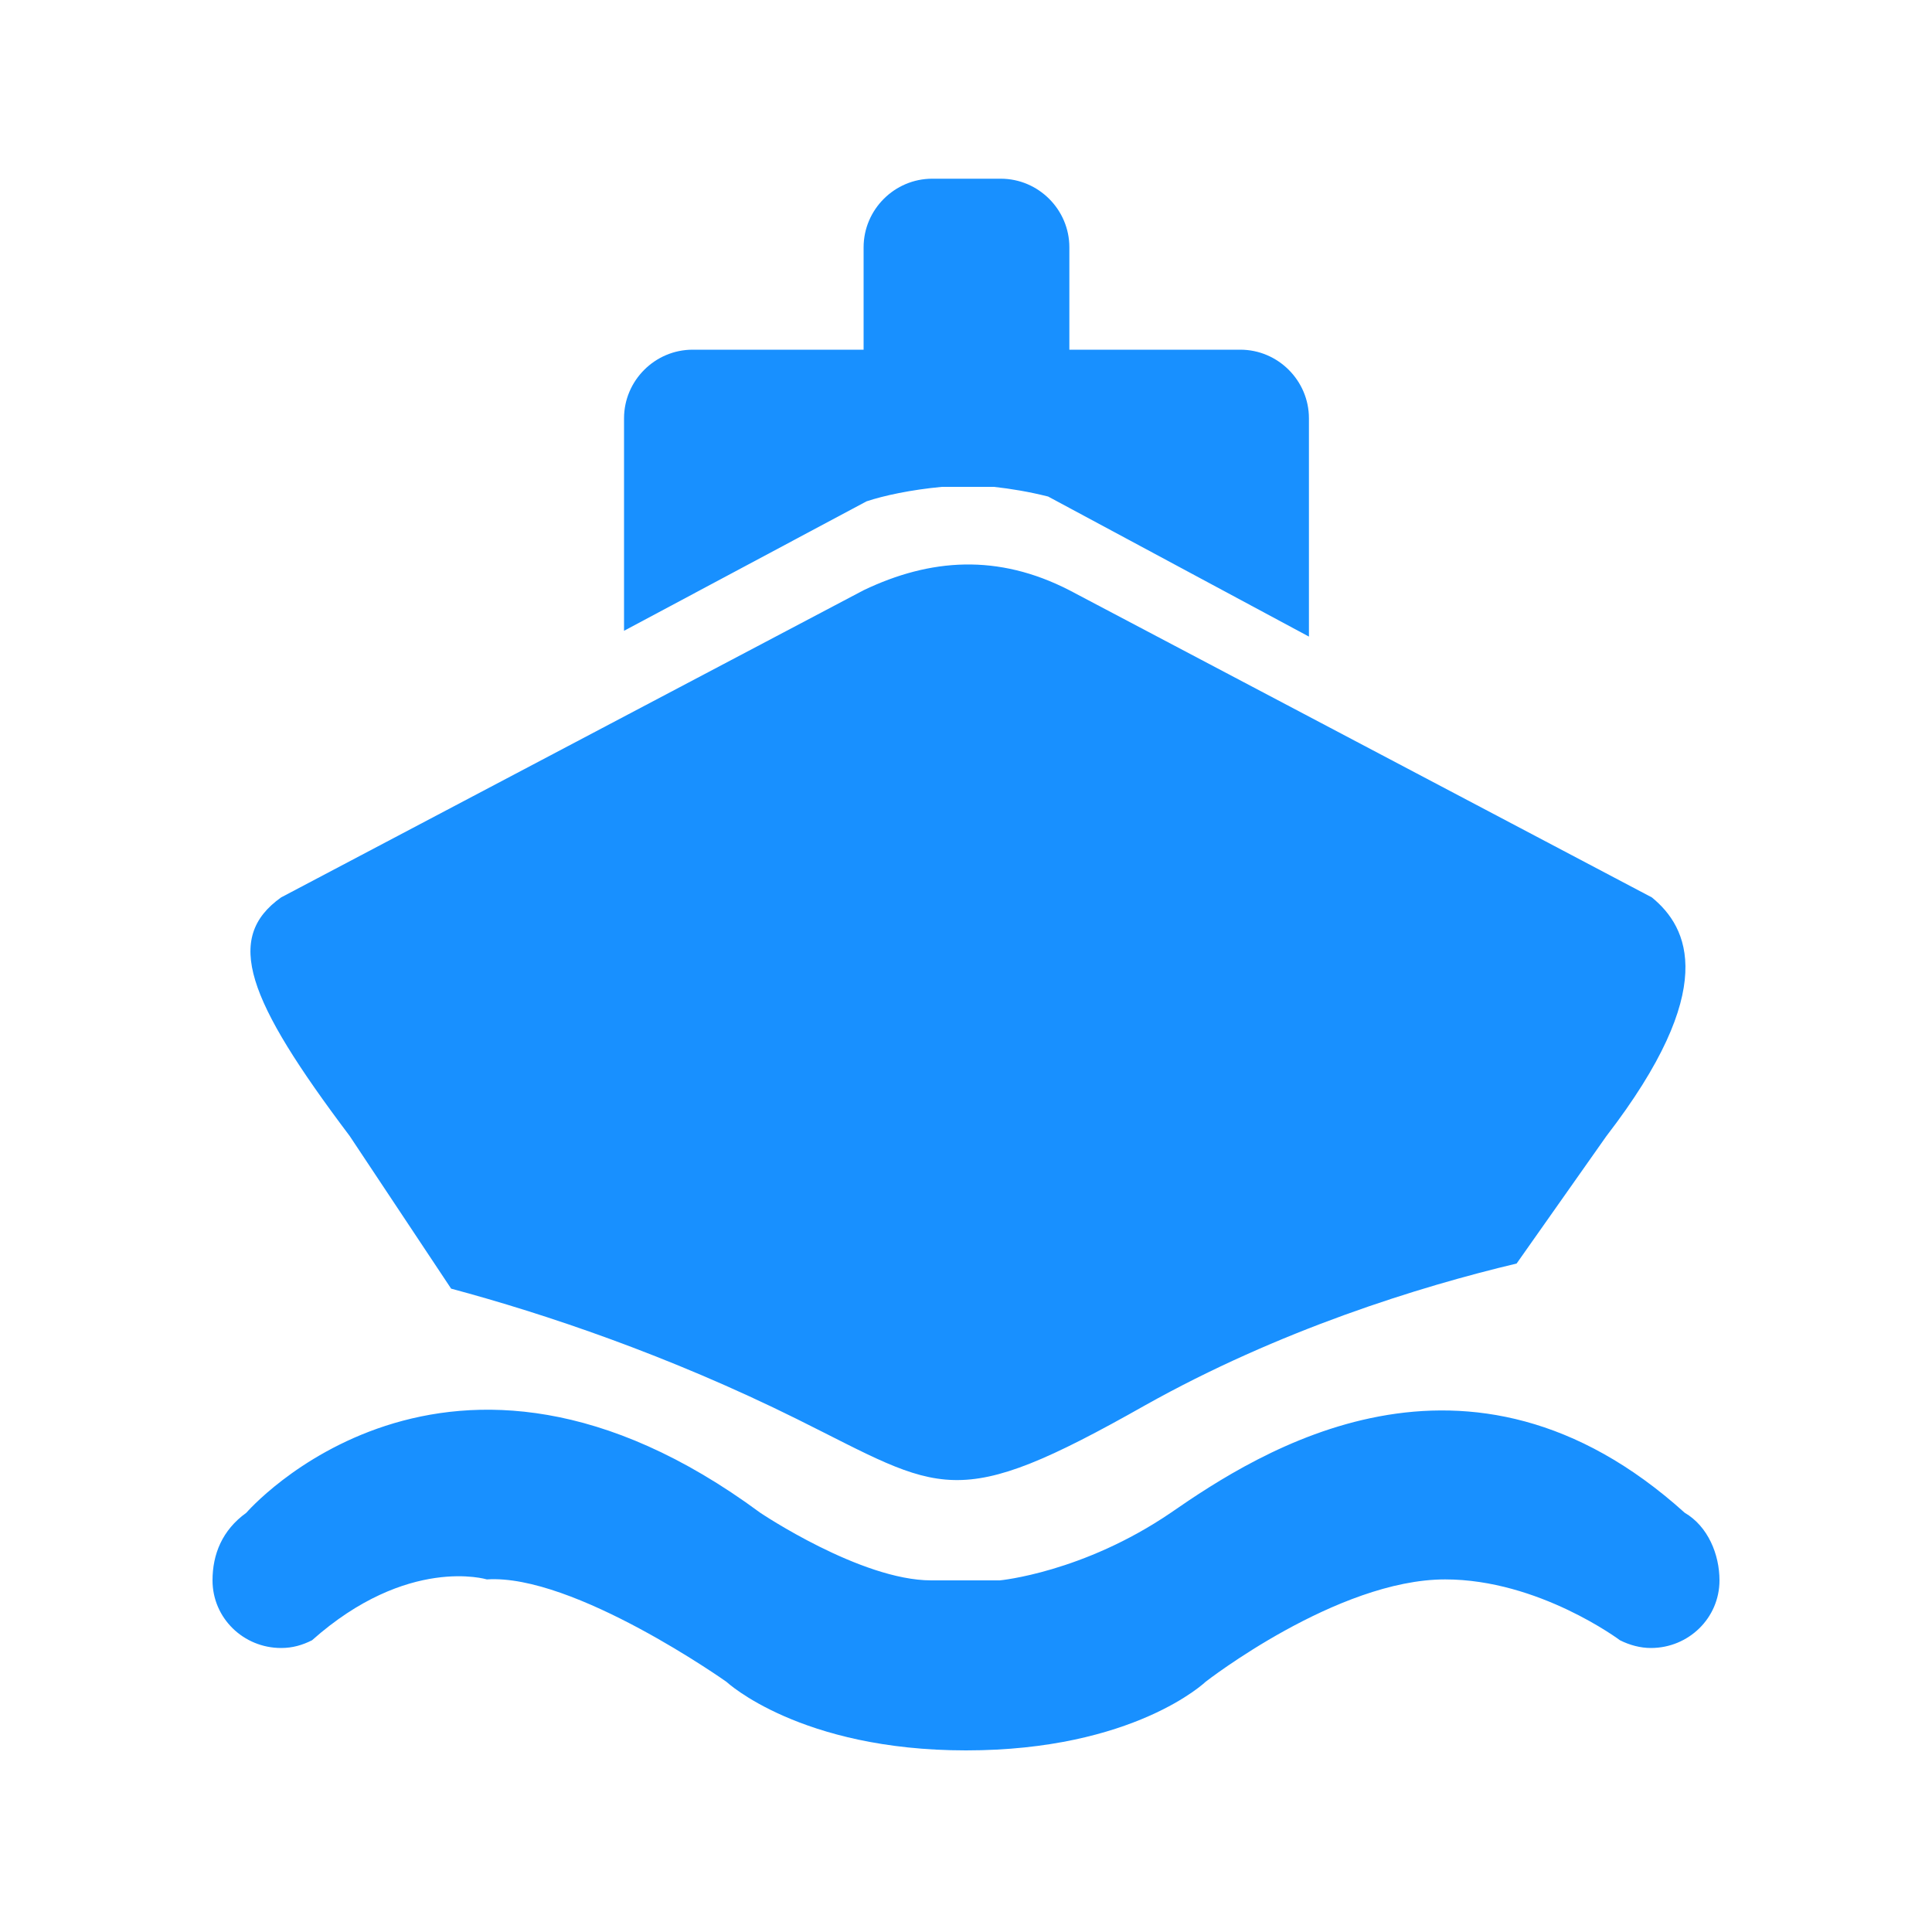 <?xml version="1.0" encoding="utf-8"?>
<!-- Generator: Adobe Illustrator 19.0.0, SVG Export Plug-In . SVG Version: 6.00 Build 0)  -->
<svg version="1.1" id="图层_1" xmlns="http://www.w3.org/2000/svg" xmlns:xlink="http://www.w3.org/1999/xlink" x="0px" y="0px"
	 viewBox="-197 320.9 200 200" style="enable-background:new -197 320.9 200 200;" xml:space="preserve">
	 <style type="text/css">
		* {fill:#1890ff;}
	</style>
<path d="M-94.1,371.3h-5.4c-3.2,0.3-6,0.9-7.8,1.5l-25.1,13.4v-22c0-3.9,3.2-7.1,7.1-7.1h17.7v-10.6c0-3.9,3.2-7.1,7.1-7.1h7.1
	c3.9,0,7.1,3.2,7.1,7.1v10.6h17.7c3.9,0,7.1,3.2,7.1,7.1v22.6l-27-14.5C-90.5,371.8-92.3,371.5-94.1,371.3z M-40,451.7
	c-10.1,2.4-24.6,6.9-38.5,14.7c-19.8,11.2-20.9,8.9-36,1.4c-13.3-6.6-26.1-10.9-35.8-13.5l-10.5-15.8c-10.7-14.2-13-20.5-7.1-24.7
	l60.3-31.8c6.9-3.3,13.9-3.8,21.3,0l60.3,31.8c3.8,3.1,7,9.5-4.7,24.7L-40,451.7z M-19,484.5c0,3.9-3.2,7-7.1,7
	c-1.1,0-2.2-0.3-3.2-0.8c0,0-8.4-6.3-18.1-6.3c-11.2,0-24.8,10.6-24.8,10.6s-7.4,7.1-24.8,7.1c-17.2,0-24.8-7.1-24.8-7.1
	s-15.8-11.2-24.8-10.6c0,0-8.2-2.5-18.1,6.3c-1,0.5-2,0.8-3.2,0.8c-3.9,0-7.1-3.1-7.1-7c0-2.7,1-5.2,3.5-7c0,0,20.7-24,53.2,0
	c0,0,10.4,7,17.7,7h7.1c0,0,8.6-0.8,17.7-7c9.1-6.3,30.7-20.3,53.2,0C-20.2,478.9-19,481.8-19,484.5L-19,484.5z"/>
</svg>
